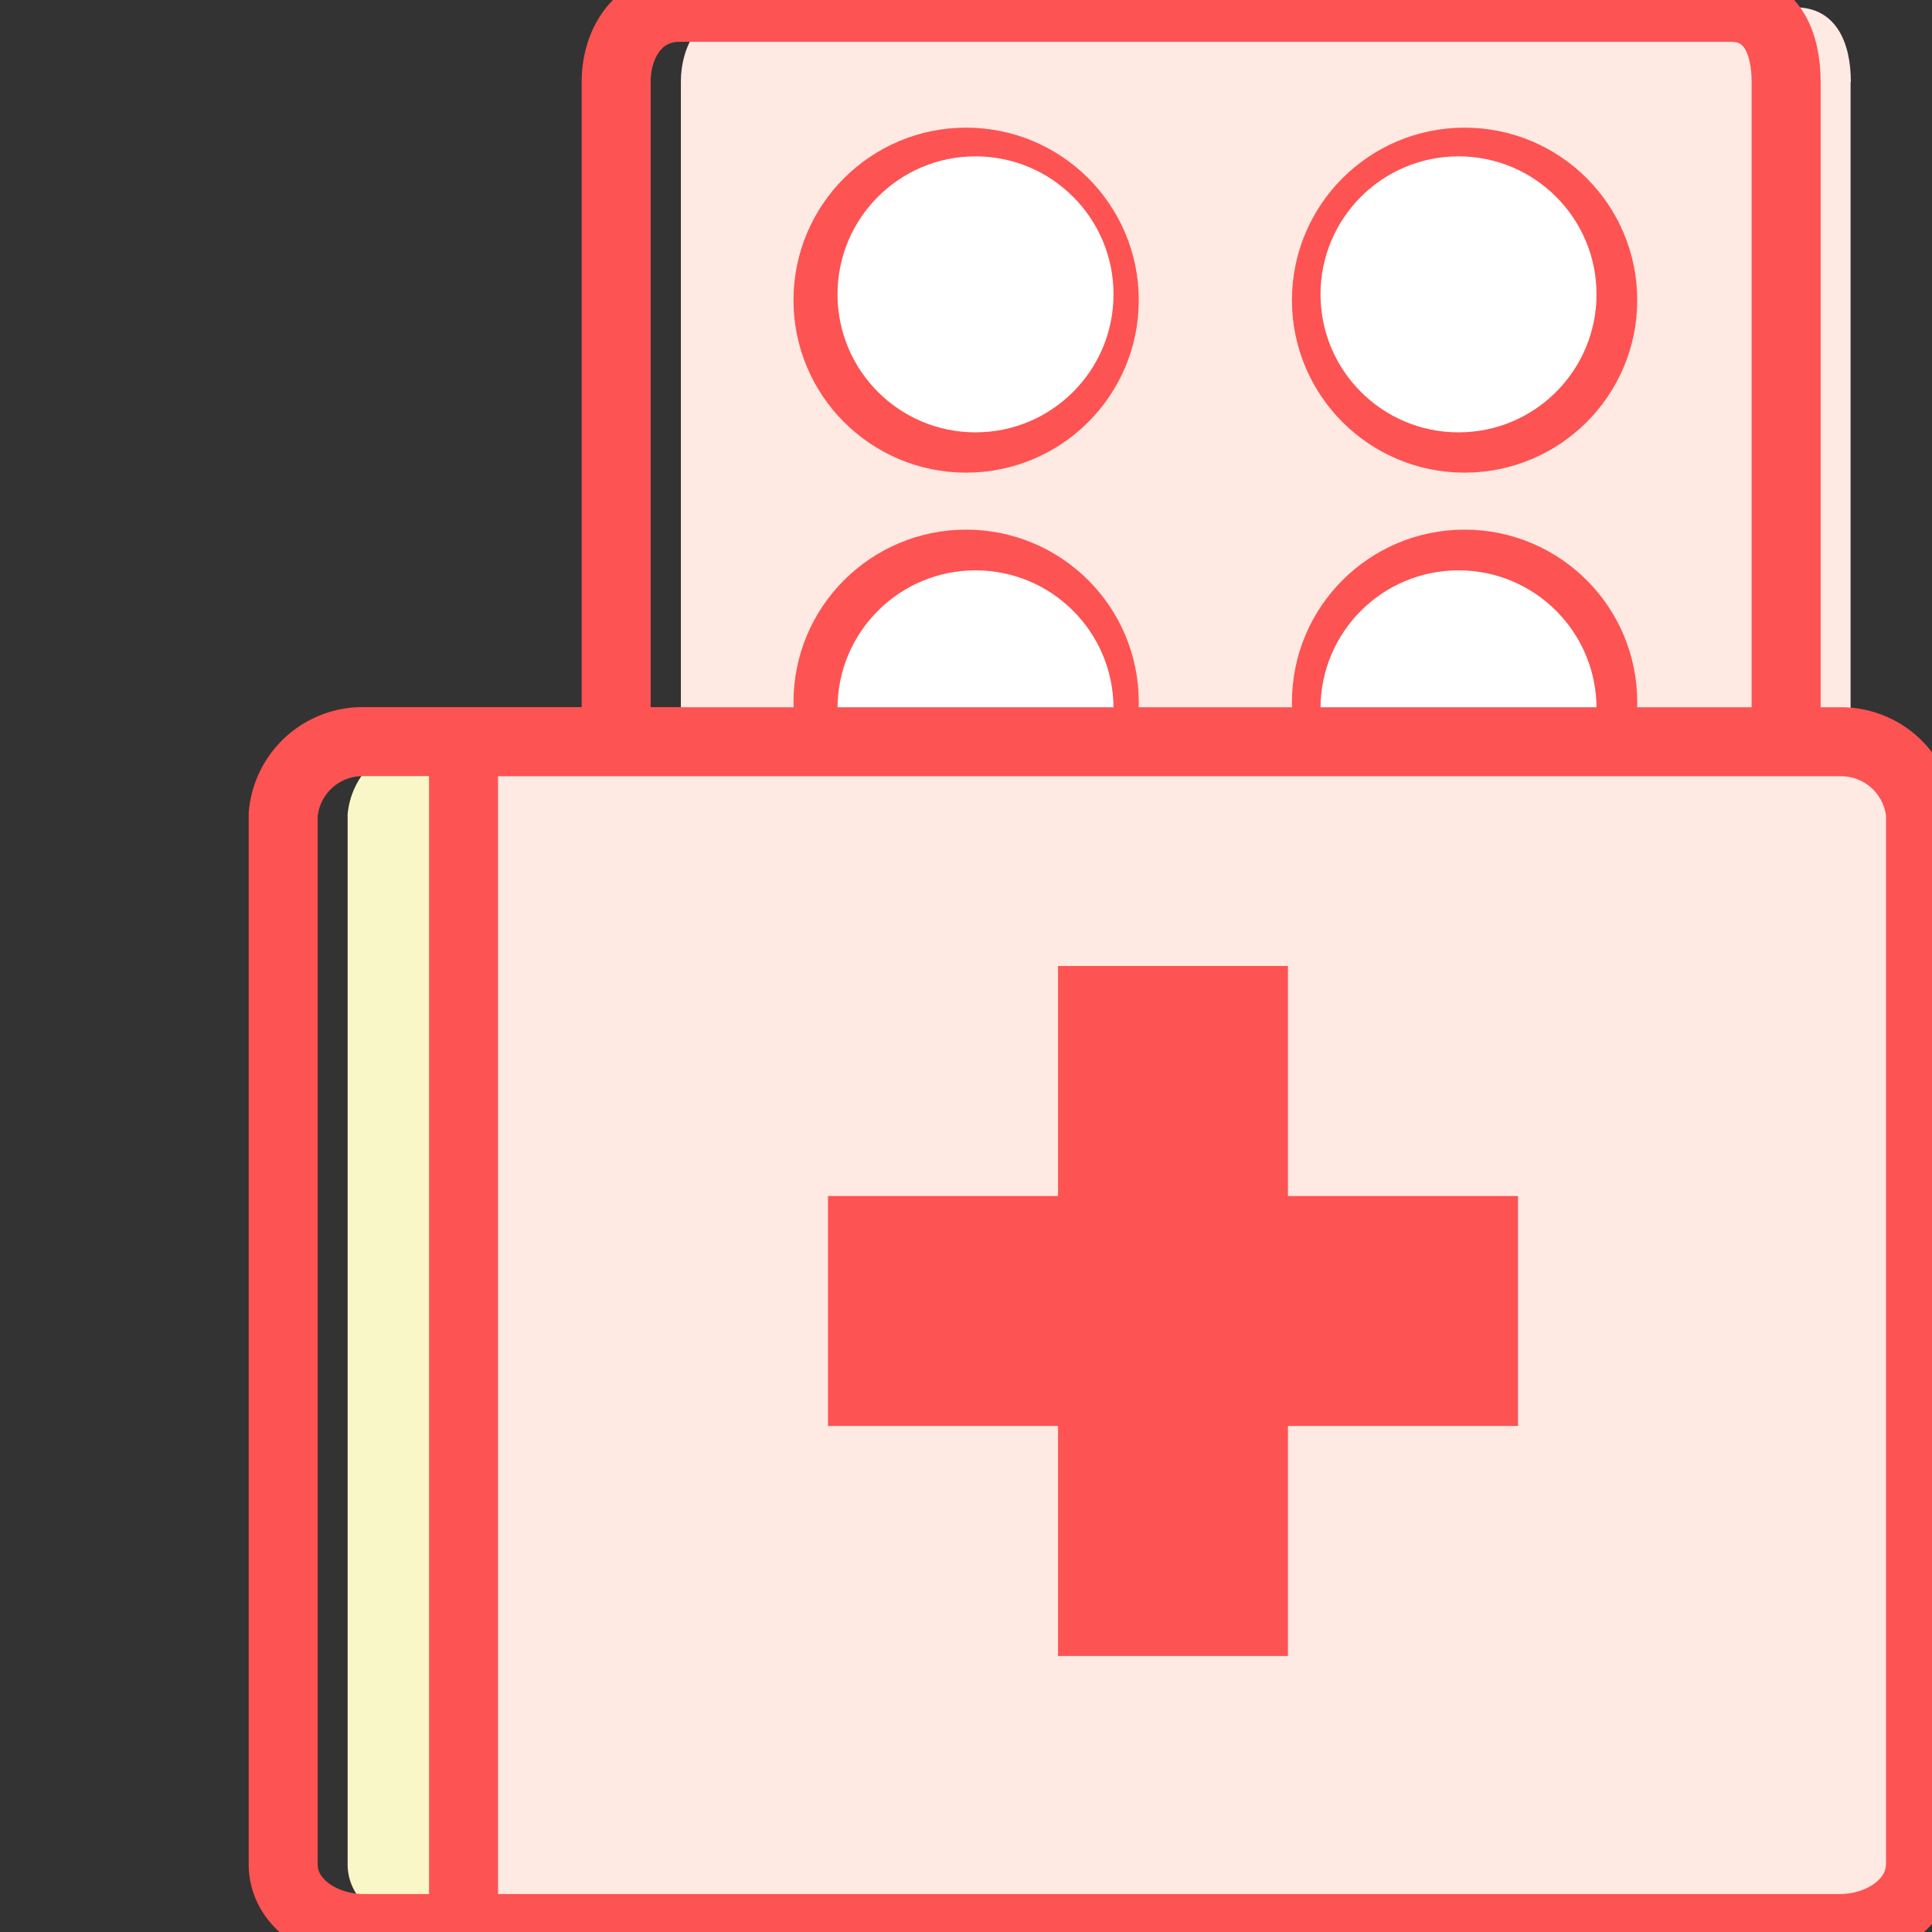 <svg xmlns="http://www.w3.org/2000/svg" width="14" height="14" viewBox="0 0 14 14">
    <rect x="0" y="0" width="14" height="14" fill="#333333" stroke="none"/>
    <g fill="none" fill-rule="evenodd">
        <path fill="#F9F7C7" fill-rule="nonzero" d="M12.248 13.975H3.103c-.291 0-.584-.18-.584-.467V5.902a.578.578 0 0 1 .584-.528h9.145v8.601z"/>
        <path stroke="#FD5353" stroke-linecap="round" stroke-linejoin="round" stroke-width=".5" d="M11.78 13.975H2.637c-.292 0-.585-.18-.585-.467V5.902a.578.578 0 0 1 .585-.528h9.145v8.601z"/>
        <path fill="#FFE9E3" fill-rule="nonzero" d="M13.41.594v10.002H4.934V.594c0-.29.167-.541.458-.541h7.616c.293 0 .404.249.404.541z"/>
        <path stroke="#FD5353" stroke-linecap="round" stroke-linejoin="round" stroke-width=".5" d="M12.943.594v10.002H4.465V.594c0-.29.167-.541.459-.541h7.616c.293 0 .403.249.403.541z"/>
        <g fill="#FFE9E3" fill-rule="nonzero" stroke="#FD5353" stroke-linecap="round" stroke-linejoin="round" stroke-width=".5" transform="translate(6 1.176)">
            <ellipse cx="1.001" cy="3.912" rx="1.001" ry="1"/>
            <ellipse cx="4.613" cy="3.912" rx="1.001" ry="1"/>
            <ellipse cx="1.001" cy=".999" rx="1.001" ry="1"/>
            <ellipse cx="4.613" cy=".999" rx="1.001" ry="1"/>
        </g>
        <g fill="#FFF" fill-rule="nonzero" transform="translate(6.2 1.3)">
            <ellipse cx="4.369" cy="3.833" rx="1" ry="1"/>
            <ellipse cx=".869" cy="3.833" rx="1" ry="1"/>
            <ellipse cx="4.369" cy=".833" rx="1" ry="1"/>
            <ellipse cx=".869" cy=".833" rx="1" ry="1"/>
        </g>
        <path fill="#FFE9E3" fill-rule="nonzero" d="M13.333 13.975H3.359v-8.6h9.974a.578.578 0 0 1 .584.527v7.602c-.001.29-.293.471-.584.471z"/>
        <path stroke="#FD5353" stroke-linecap="round" stroke-linejoin="round" stroke-width=".5" d="M13.333 13.975H3.359v-8.6h9.974a.578.578 0 0 1 .584.527v7.602c-.001.29-.293.471-.584.471z"/>
        <path fill="#FD5353" fill-rule="nonzero" d="M9.333 8.667H11v1.666H9.333V12H7.667v-1.667H6V8.667h1.667V7h1.666v1.667z"/>
    </g>
</svg>
